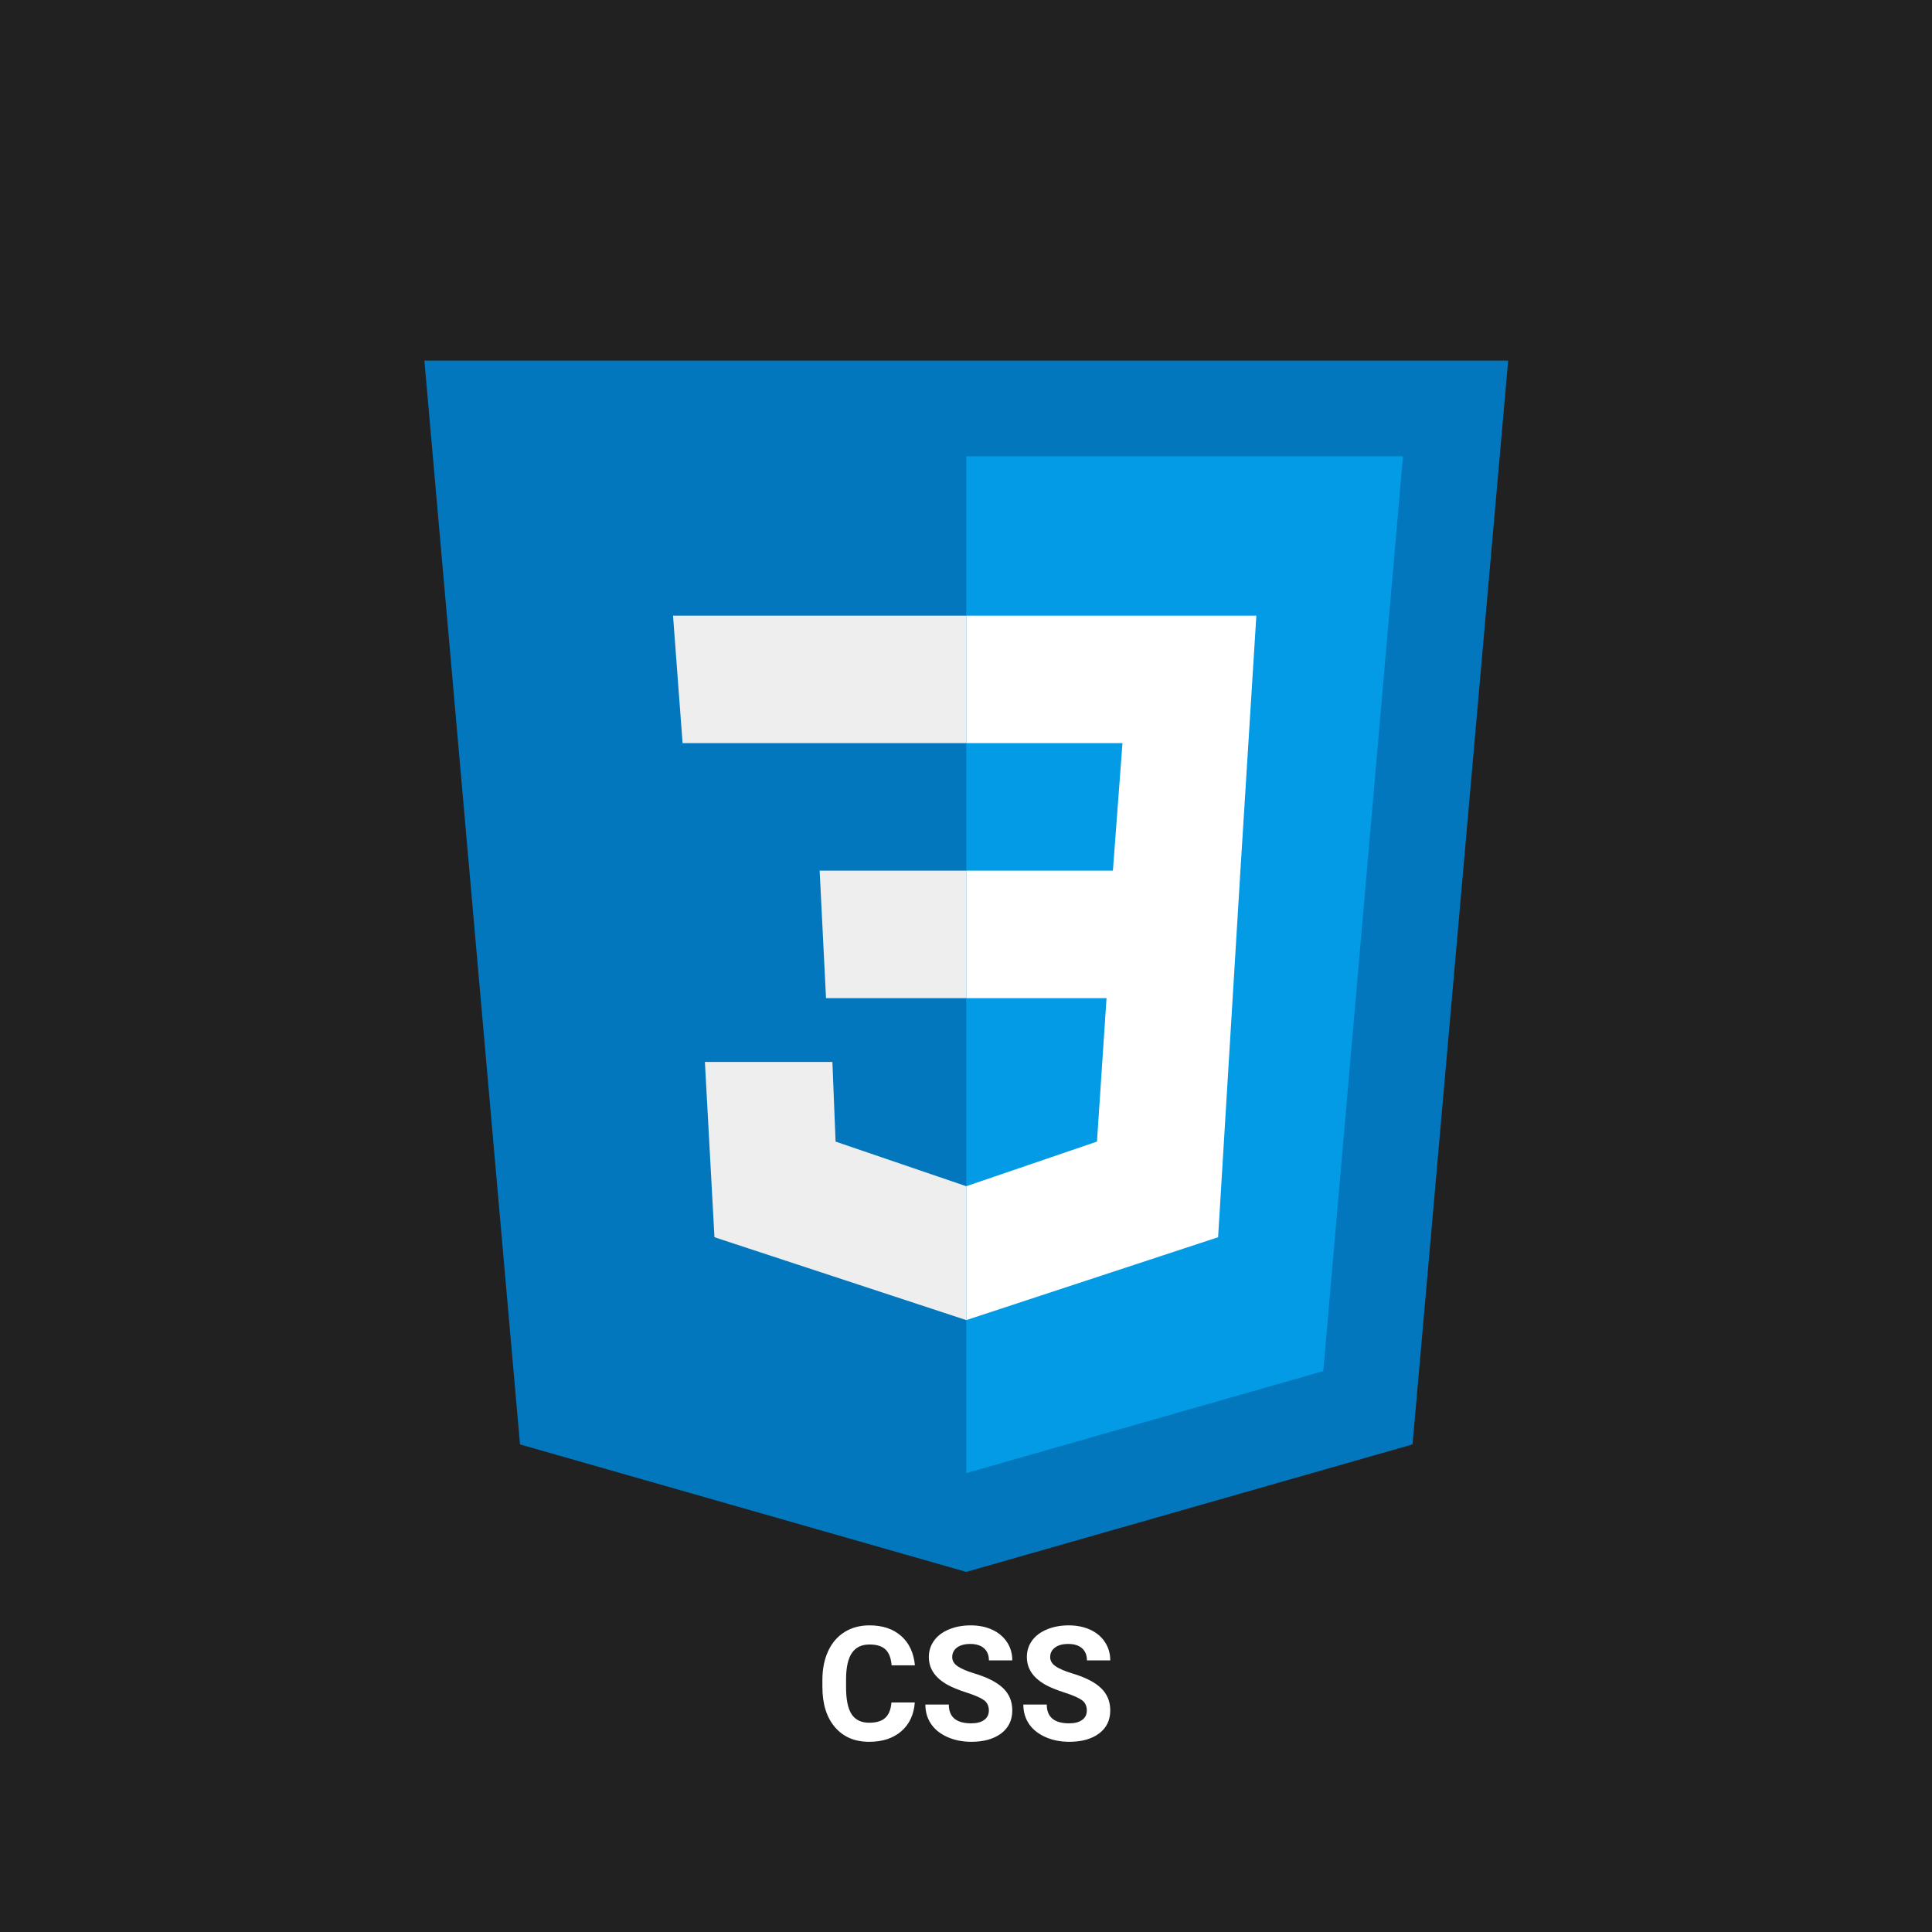 <svg xmlns="http://www.w3.org/2000/svg" xmlns:xlink="http://www.w3.org/1999/xlink" viewBox="0,0,256,256" width="100px" height="100px" fill-rule="nonzero"><rect x="0" y="0" width="256" height="256" fill="#333333" stroke="none"/><g transform="translate(26.667,26.667) scale(0.792,0.792)"><g fill="#212121" fill-rule="nonzero" stroke="none" stroke-width="1" stroke-linecap="butt" stroke-linejoin="miter" stroke-miterlimit="10" stroke-dasharray="" stroke-dashoffset="0" font-family="none" font-weight="none" font-size="none" text-anchor="none" style="mix-blend-mode: normal"><path d="M-33.684,289.684v-323.368h323.368v323.368z" id="bgRectangle"></path></g><g fill="none" fill-rule="nonzero" stroke="none" stroke-width="1" stroke-linecap="butt" stroke-linejoin="miter" stroke-miterlimit="10" stroke-dasharray="" stroke-dashoffset="0" font-family="none" font-weight="none" font-size="none" text-anchor="none" style="mix-blend-mode: normal"><g transform="scale(5.333,5.333)"><path d="M41,5h-34l3,34l14,4l14,-4l3,-34z" fill="#0277bd"></path><path d="M24,8v31.9l11.2,-3.2l2.5,-28.7z" fill="#039be5"></path><path d="M33.1,13h-9.1v4h4.9l-0.3,4h-4.6v4h4.4l-0.3,4.5l-4.1,1.4v4.2l7.9,-2.6l0.7,-11.5v0z" fill="#ffffff"></path><path d="M24,13v4h-8.9l-0.3,-4zM19.4,21l0.2,4h4.4v-4zM19.8,27h-4l0.3,5.5l7.9,2.6v-4.2l-4.1,-1.4z" fill="#eeeeee"></path></g></g><g fill="#ffffff" fill-rule="nonzero" stroke="none" stroke-width="1" stroke-linecap="butt" stroke-linejoin="miter" stroke-miterlimit="10" stroke-dasharray="" stroke-dashoffset="0" font-family="none" font-weight="none" font-size="none" text-anchor="none" style="mix-blend-mode: normal"><g><path d="M115.47,251.16h3.91c-0.153,2.04 -0.907,3.647 -2.26,4.82c-1.36,1.173 -3.15,1.76 -5.37,1.76v0c-2.433,0 -4.347,-0.82 -5.74,-2.46c-1.393,-1.633 -2.09,-3.88 -2.09,-6.74v0v-1.15c0,-1.827 0.32,-3.433 0.96,-4.82c0.647,-1.393 1.567,-2.46 2.76,-3.2c1.193,-0.74 2.58,-1.11 4.16,-1.11v0c2.187,0 3.947,0.587 5.28,1.76c1.34,1.167 2.113,2.81 2.32,4.93v0h-3.9c-0.1,-1.227 -0.443,-2.113 -1.03,-2.66c-0.587,-0.553 -1.477,-0.83 -2.67,-0.83v0c-1.307,0 -2.283,0.467 -2.93,1.4c-0.647,0.933 -0.977,2.38 -0.99,4.34v0v1.44c0,2.047 0.31,3.543 0.93,4.49c0.62,0.947 1.6,1.42 2.94,1.42v0c1.207,0 2.107,-0.277 2.7,-0.83c0.593,-0.553 0.933,-1.407 1.02,-2.56zM131.77,252.5v0c0,-0.733 -0.26,-1.3 -0.78,-1.7c-0.52,-0.393 -1.457,-0.81 -2.81,-1.25c-1.353,-0.433 -2.427,-0.863 -3.22,-1.29v0c-2.153,-1.167 -3.23,-2.733 -3.23,-4.7v0c0,-1.027 0.29,-1.94 0.87,-2.74c0.573,-0.807 1.403,-1.433 2.49,-1.88c1.08,-0.453 2.29,-0.68 3.63,-0.68v0c1.36,0 2.567,0.243 3.62,0.73c1.06,0.493 1.883,1.187 2.47,2.08c0.587,0.893 0.88,1.91 0.88,3.05v0h-3.91c0,-0.867 -0.273,-1.543 -0.82,-2.03c-0.547,-0.48 -1.313,-0.72 -2.3,-0.72v0c-0.953,0 -1.697,0.203 -2.23,0.61c-0.527,0.4 -0.79,0.93 -0.79,1.59v0c0,0.613 0.31,1.13 0.93,1.55c0.62,0.413 1.533,0.803 2.74,1.17v0c2.22,0.667 3.84,1.497 4.86,2.49c1.013,0.987 1.52,2.22 1.52,3.7v0c0,1.64 -0.62,2.927 -1.86,3.86c-1.24,0.933 -2.91,1.4 -5.01,1.4v0c-1.46,0 -2.79,-0.267 -3.99,-0.8c-1.2,-0.533 -2.113,-1.267 -2.74,-2.2c-0.627,-0.927 -0.94,-2.003 -0.94,-3.23v0h3.92c0,2.093 1.25,3.14 3.75,3.14v0c0.927,0 1.65,-0.19 2.17,-0.57c0.52,-0.373 0.78,-0.9 0.78,-1.58zM148.16,252.5v0c0,-0.733 -0.26,-1.3 -0.78,-1.7c-0.52,-0.393 -1.457,-0.81 -2.81,-1.25c-1.353,-0.433 -2.427,-0.863 -3.22,-1.29v0c-2.147,-1.167 -3.22,-2.733 -3.22,-4.7v0c0,-1.027 0.287,-1.94 0.86,-2.74c0.58,-0.807 1.41,-1.433 2.49,-1.88c1.08,-0.453 2.293,-0.68 3.64,-0.68v0c1.353,0 2.56,0.243 3.62,0.73c1.06,0.493 1.88,1.187 2.46,2.08c0.587,0.893 0.88,1.91 0.88,3.05v0h-3.9c0,-0.867 -0.273,-1.543 -0.82,-2.03c-0.547,-0.48 -1.317,-0.72 -2.31,-0.72v0c-0.953,0 -1.693,0.203 -2.22,0.61c-0.533,0.4 -0.8,0.93 -0.8,1.59v0c0,0.613 0.31,1.13 0.93,1.55c0.62,0.413 1.533,0.803 2.74,1.17v0c2.227,0.667 3.847,1.497 4.86,2.49c1.013,0.987 1.52,2.22 1.52,3.7v0c0,1.64 -0.62,2.927 -1.86,3.86c-1.24,0.933 -2.91,1.4 -5.01,1.4v0c-1.46,0 -2.79,-0.267 -3.99,-0.8c-1.193,-0.533 -2.107,-1.267 -2.74,-2.2c-0.627,-0.927 -0.94,-2.003 -0.94,-3.23v0h3.92c0,2.093 1.25,3.14 3.75,3.14v0c0.927,0 1.65,-0.19 2.17,-0.57c0.52,-0.373 0.78,-0.9 0.78,-1.58z"></path></g></g></g></svg>